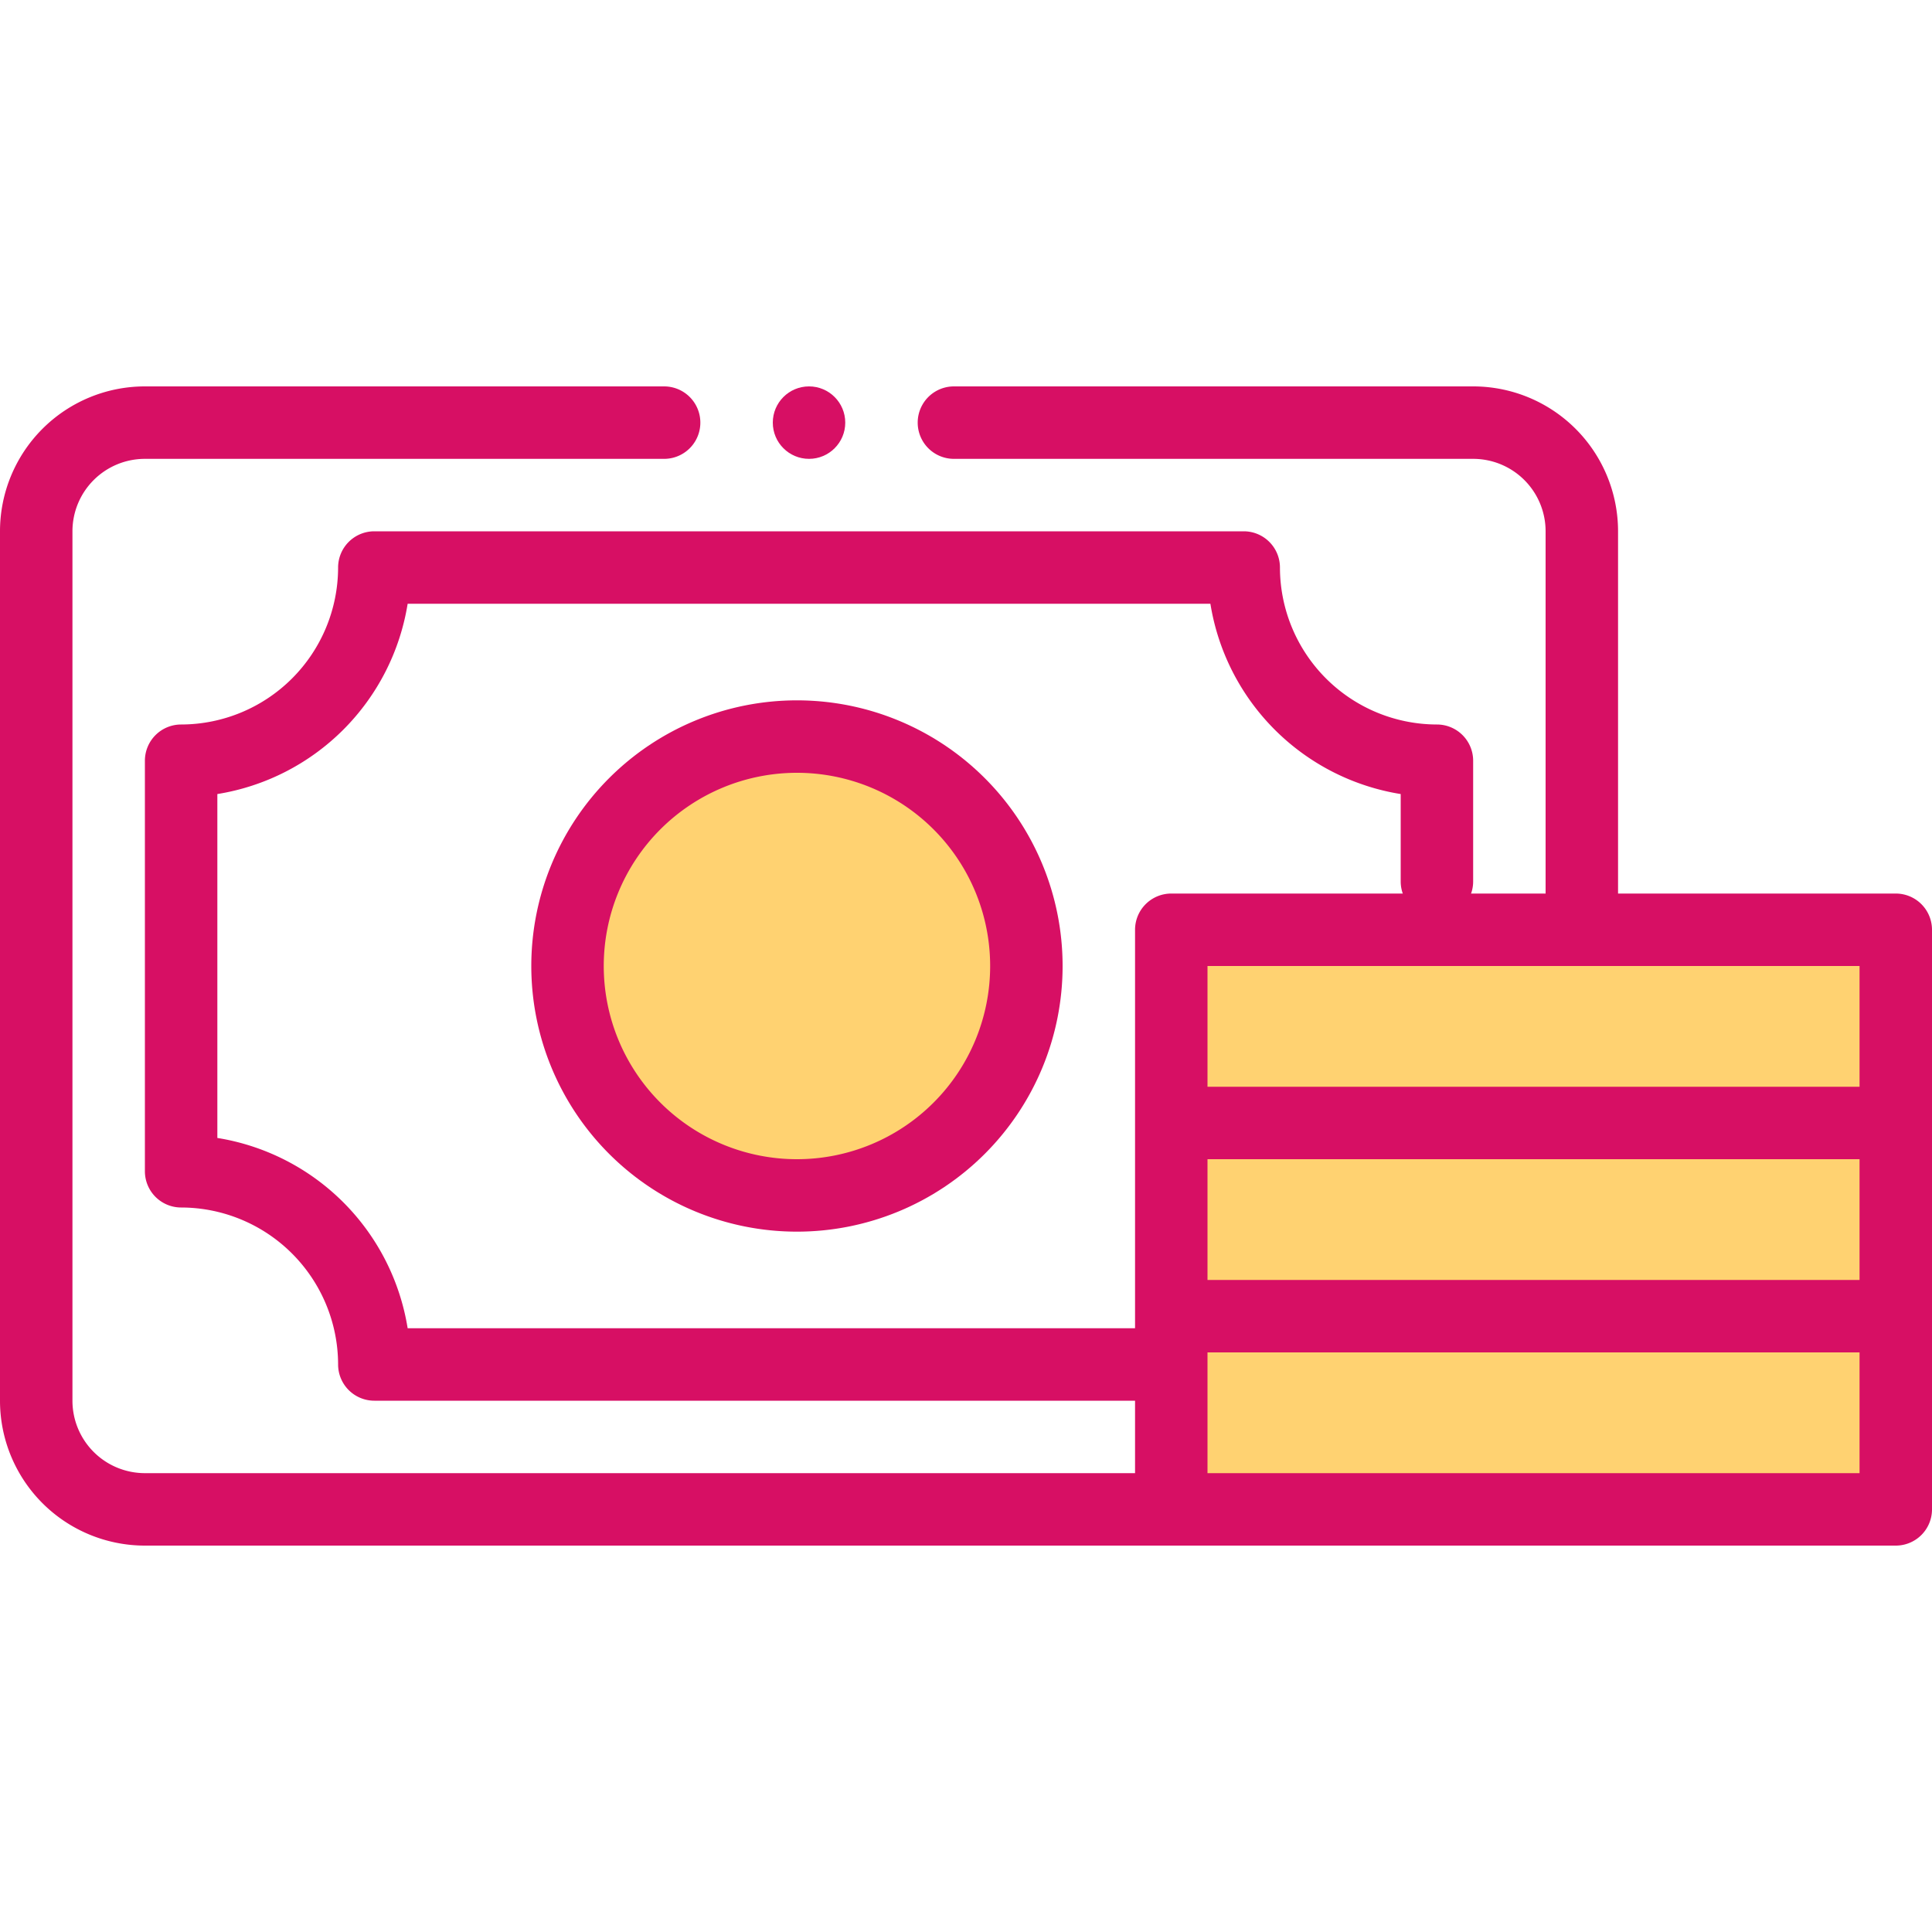 <svg xmlns="http://www.w3.org/2000/svg" viewBox="0 0 80 80"><defs><style>.cls-1{fill:#d70f64;}.cls-2{fill:#ffd271;}</style></defs><g id="Layer_2" data-name="Layer 2"><path class="cls-1" d="M65.5,39A1.5,1.5,0,0,1,64,37.5V22a3,3,0,0,0-3-3H39.5a1.5,1.5,0,0,1,0-3H61a6,6,0,0,1,6,6V37.5A1.5,1.5,0,0,1,65.5,39Z"/><path class="cls-1" d="M63,64H6a6,6,0,0,1-6-6V22a6,6,0,0,1,6-6H27.5a1.5,1.5,0,0,1,0,3H6a3,3,0,0,0-3,3V58a3,3,0,0,0,3,3H63a1.5,1.5,0,0,1,0,3Z"/><circle class="cls-2" cx="33" cy="40" r="9.5"/><path class="cls-1" d="M33,51A11,11,0,1,1,44,40,11,11,0,0,1,33,51Zm0-19a8,8,0,1,0,8,8A8,8,0,0,0,33,32Z"/><path class="cls-1" d="M50.5,58h-35A1.5,1.5,0,0,1,14,56.5,6.51,6.51,0,0,0,7.5,50,1.5,1.5,0,0,1,6,48.5v-17A1.5,1.5,0,0,1,7.5,30,6.51,6.51,0,0,0,14,23.5,1.5,1.5,0,0,1,15.5,22h36A1.5,1.5,0,0,1,53,23.5,6.51,6.51,0,0,0,59.5,30,1.5,1.5,0,0,1,61,31.5v5a1.5,1.5,0,0,1-3,0V32.88A9.51,9.51,0,0,1,50.12,25H16.88A9.51,9.51,0,0,1,9,32.88V47.12A9.51,9.51,0,0,1,16.88,55H50.5a1.5,1.5,0,0,1,0,3Z"/><rect class="cls-2" x="48.5" y="38.5" width="30" height="24"/><path class="cls-1" d="M78.5,64h-30A1.5,1.5,0,0,1,47,62.5v-24A1.5,1.5,0,0,1,48.5,37h30A1.5,1.5,0,0,1,80,38.5v24A1.5,1.5,0,0,1,78.5,64ZM50,61H77V40H50Z"/><path class="cls-1" d="M78,48H49a1.5,1.5,0,0,1,0-3H78a1.5,1.5,0,0,1,0,3Z"/><path class="cls-1" d="M78,56H49a1.5,1.5,0,0,1,0-3H78a1.5,1.5,0,0,1,0,3Z"/><circle class="cls-1" cx="33.5" cy="17.5" r="1.5"/></g></svg>